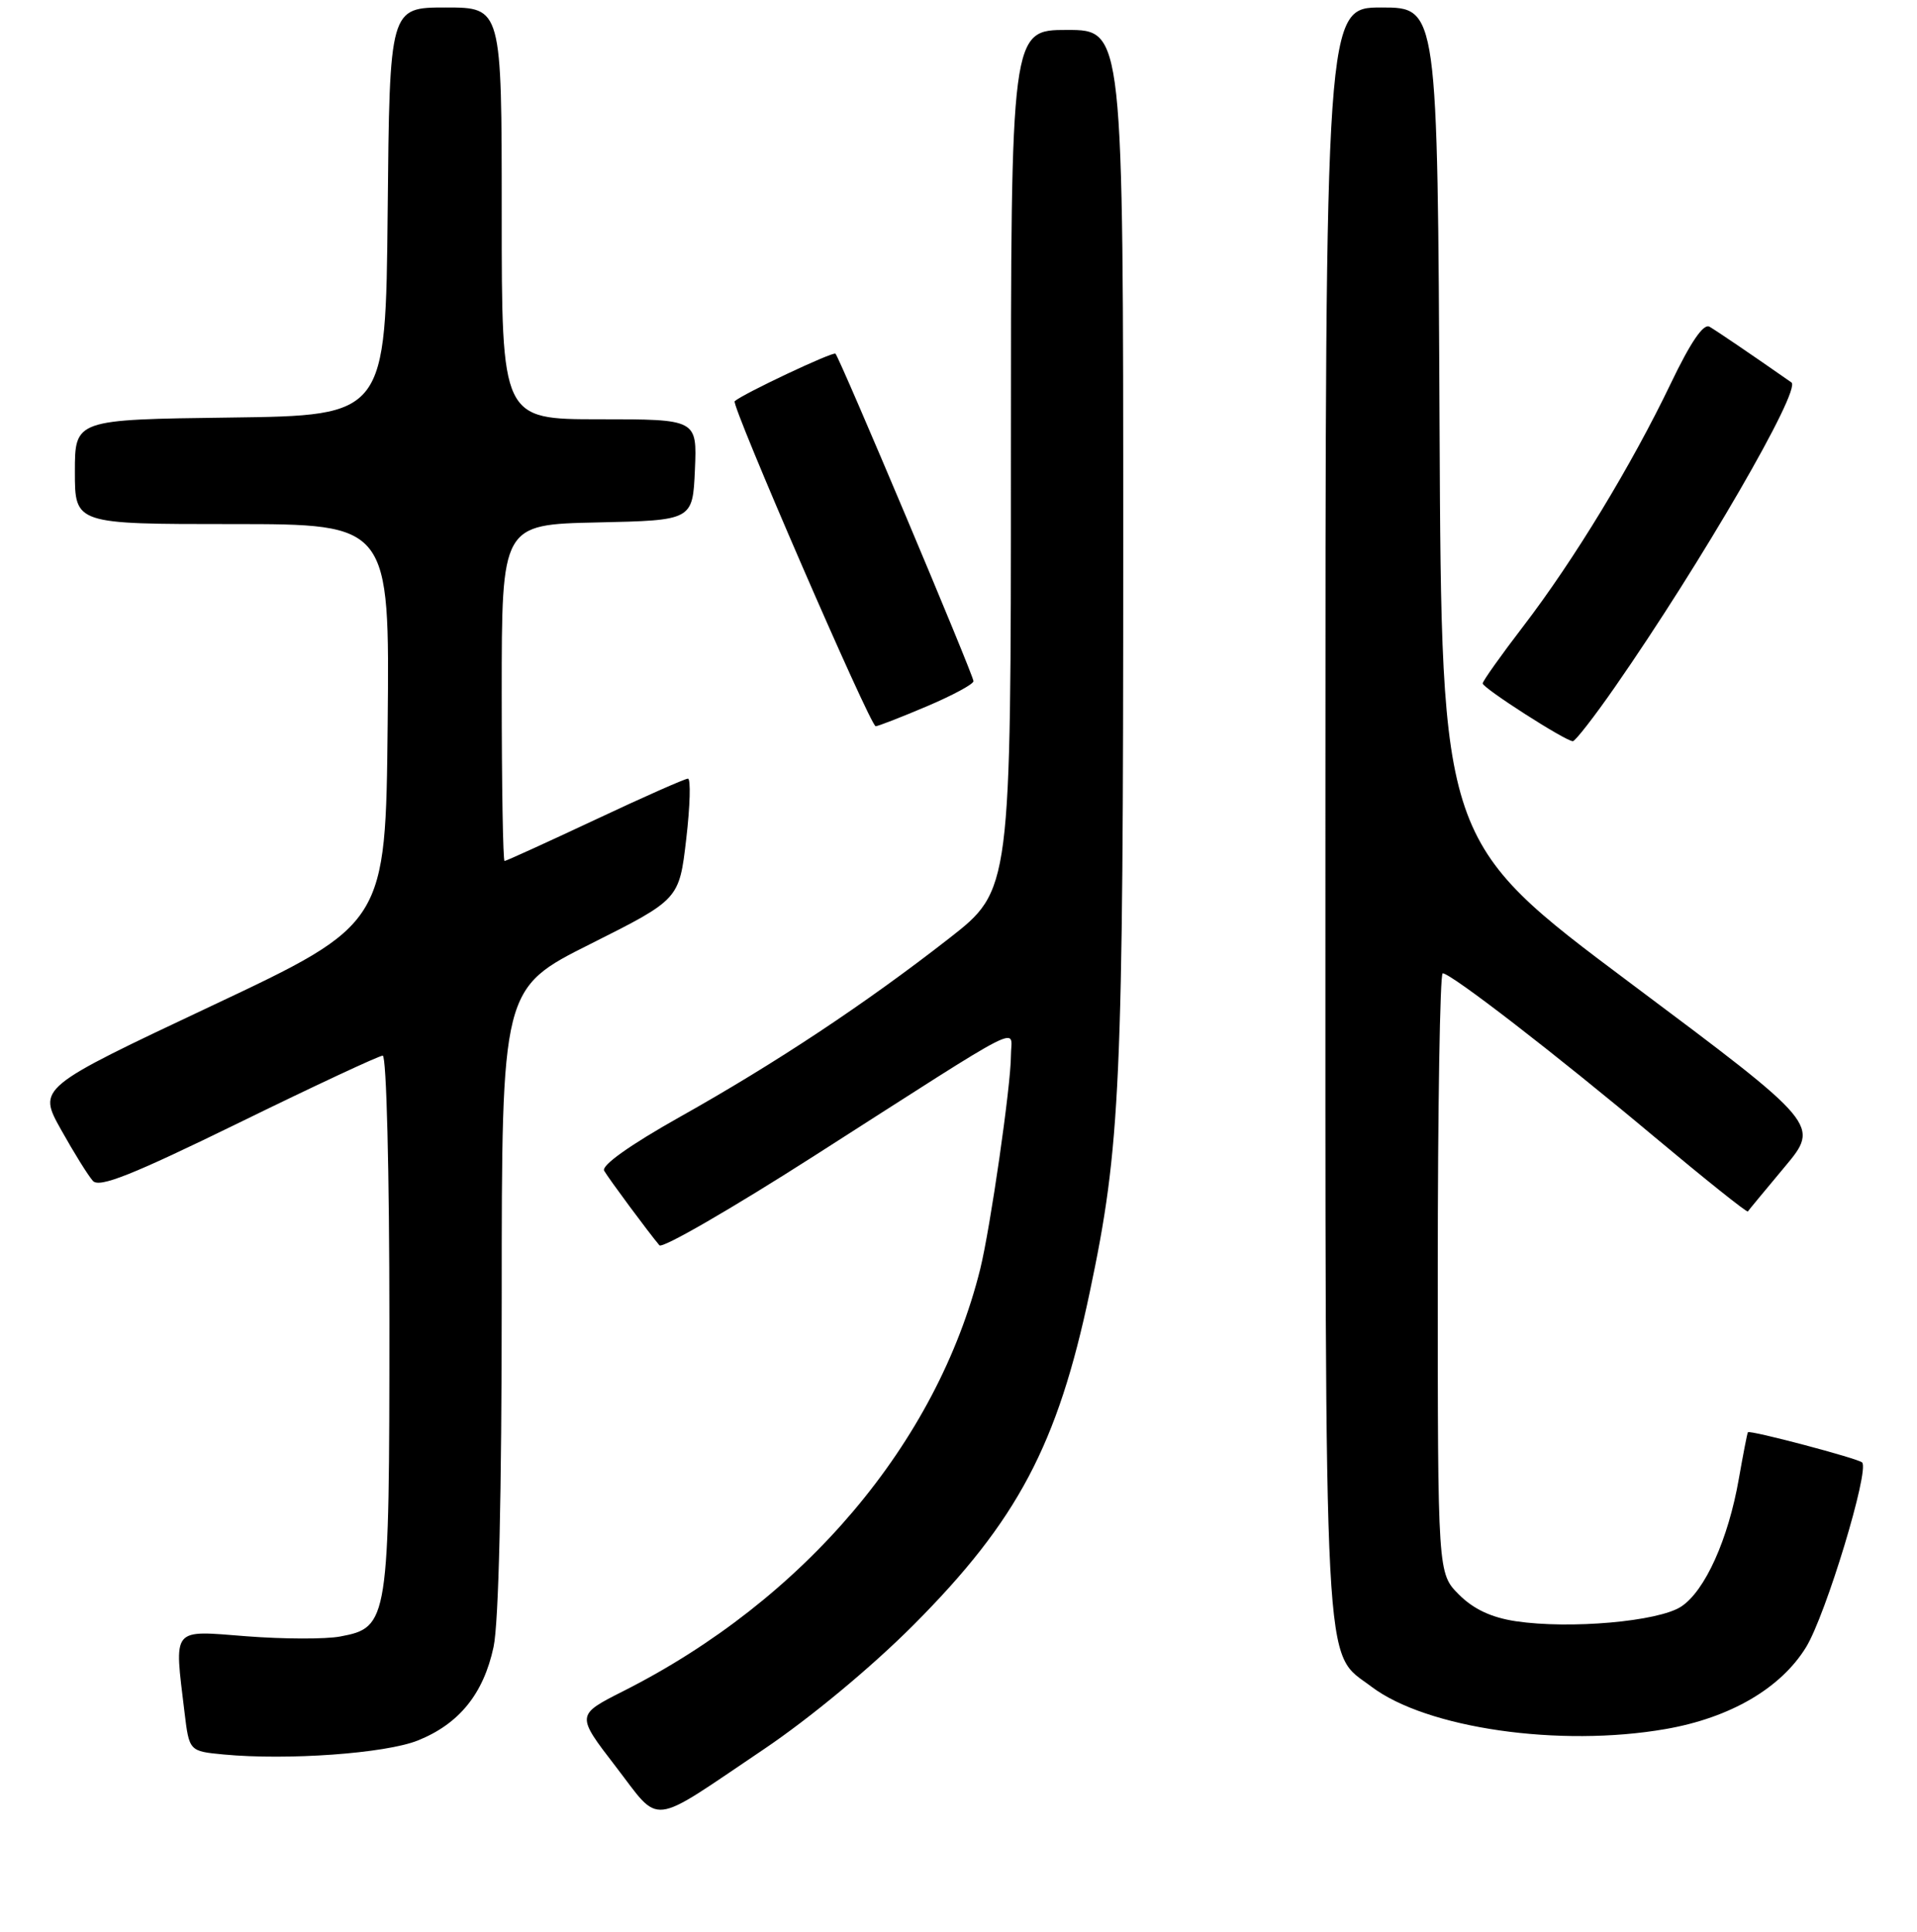 <?xml version="1.0" encoding="UTF-8" standalone="no"?>
<!DOCTYPE svg PUBLIC "-//W3C//DTD SVG 1.1//EN" "http://www.w3.org/Graphics/SVG/1.1/DTD/svg11.dtd" >
<svg xmlns="http://www.w3.org/2000/svg" xmlns:xlink="http://www.w3.org/1999/xlink" version="1.1" viewBox="0 0 256 258">
 <g >
 <path fill="currentColor"
d=" M 102.00 233.64 C 108.21 229.45 116.38 222.67 122.00 217.03 C 135.88 203.10 141.23 192.99 145.52 172.63 C 149.65 153.03 150.00 145.16 150.00 73.04 C 150.00 4.00 150.00 4.00 142.50 4.00 C 135.00 4.00 135.00 4.00 135.00 61.45 C 135.00 118.89 135.00 118.89 126.75 125.33 C 115.55 134.07 103.61 141.99 90.76 149.20 C 84.11 152.94 80.28 155.67 80.68 156.37 C 81.31 157.46 86.63 164.64 88.06 166.33 C 88.45 166.79 97.70 161.44 108.63 154.45 C 137.89 135.73 135.00 137.20 135.00 141.02 C 135.00 144.98 132.25 164.04 130.90 169.50 C 125.12 192.73 107.41 213.68 83.21 225.89 C 76.93 229.07 76.93 229.07 82.21 235.93 C 88.35 243.89 86.45 244.11 102.00 233.64 Z  M 55.79 232.47 C 61.31 230.26 64.57 226.24 65.91 219.98 C 66.60 216.78 67.00 199.57 67.00 173.46 C 67.00 132.02 67.00 132.02 78.85 126.08 C 90.70 120.13 90.70 120.13 91.64 112.07 C 92.16 107.63 92.26 104.00 91.87 104.00 C 91.48 104.00 85.89 106.47 79.46 109.50 C 73.02 112.52 67.58 115.00 67.38 115.00 C 67.17 115.00 67.00 104.89 67.00 92.53 C 67.00 70.06 67.00 70.06 79.75 69.78 C 92.50 69.50 92.50 69.50 92.80 62.75 C 93.09 56.00 93.09 56.00 80.05 56.00 C 67.00 56.00 67.00 56.00 67.00 28.50 C 67.00 1.00 67.00 1.00 59.52 1.00 C 52.03 1.00 52.03 1.00 51.77 28.25 C 51.50 55.50 51.50 55.50 30.75 55.77 C 10.00 56.04 10.00 56.04 10.00 63.02 C 10.00 70.00 10.00 70.00 31.02 70.00 C 52.03 70.00 52.03 70.00 51.77 96.69 C 51.50 123.39 51.50 123.39 28.26 134.35 C 5.03 145.30 5.03 145.30 8.16 150.90 C 9.88 153.98 11.79 157.05 12.41 157.73 C 13.28 158.68 17.62 156.95 31.88 149.98 C 41.97 145.04 50.62 141.00 51.11 141.00 C 51.61 141.00 52.00 156.51 52.00 176.55 C 52.00 216.64 51.89 217.37 45.43 218.58 C 43.47 218.95 37.85 218.93 32.93 218.55 C 22.80 217.76 23.26 217.20 24.64 228.70 C 25.27 233.90 25.27 233.90 29.88 234.34 C 38.42 235.14 51.46 234.20 55.79 232.47 Z  M 222.43 230.94 C 231.06 229.44 237.82 225.49 241.19 220.00 C 243.82 215.71 249.69 196.35 248.67 195.33 C 248.13 194.80 233.67 190.97 233.42 191.30 C 233.33 191.41 232.79 194.20 232.21 197.50 C 230.80 205.59 227.69 212.50 224.50 214.59 C 221.46 216.58 209.65 217.62 202.42 216.54 C 199.17 216.05 196.78 214.93 194.84 212.99 C 192.00 210.15 192.00 210.15 192.00 170.08 C 192.00 148.03 192.30 130.00 192.66 130.00 C 193.77 130.00 207.76 140.81 220.83 151.76 C 227.64 157.46 233.30 161.99 233.41 161.81 C 233.52 161.64 235.73 158.97 238.32 155.87 C 243.03 150.24 243.03 150.24 217.77 131.34 C 192.50 112.43 192.50 112.43 192.24 56.71 C 191.98 1.00 191.98 1.00 184.49 1.00 C 177.00 1.00 177.00 1.00 177.00 108.53 C 177.00 226.68 176.67 220.37 183.14 225.28 C 190.49 230.84 208.27 233.41 222.43 230.94 Z  M 215.67 91.75 C 227.20 75.17 240.60 52.03 239.23 51.08 C 233.75 47.25 229.27 44.21 228.29 43.64 C 227.49 43.17 225.77 45.69 223.12 51.22 C 217.89 62.13 210.18 74.82 203.45 83.61 C 200.45 87.52 198.00 90.98 198.00 91.28 C 198.00 91.90 209.07 99.00 210.04 99.00 C 210.36 99.00 212.90 95.74 215.67 91.75 Z  M 123.75 94.35 C 127.19 92.89 130.00 91.38 130.00 90.98 C 130.00 90.17 112.16 47.83 111.57 47.24 C 111.25 46.92 99.19 52.61 98.11 53.59 C 97.60 54.05 116.22 97.00 116.94 97.00 C 117.25 97.00 120.31 95.81 123.75 94.35 Z "/>
</g>
</svg>